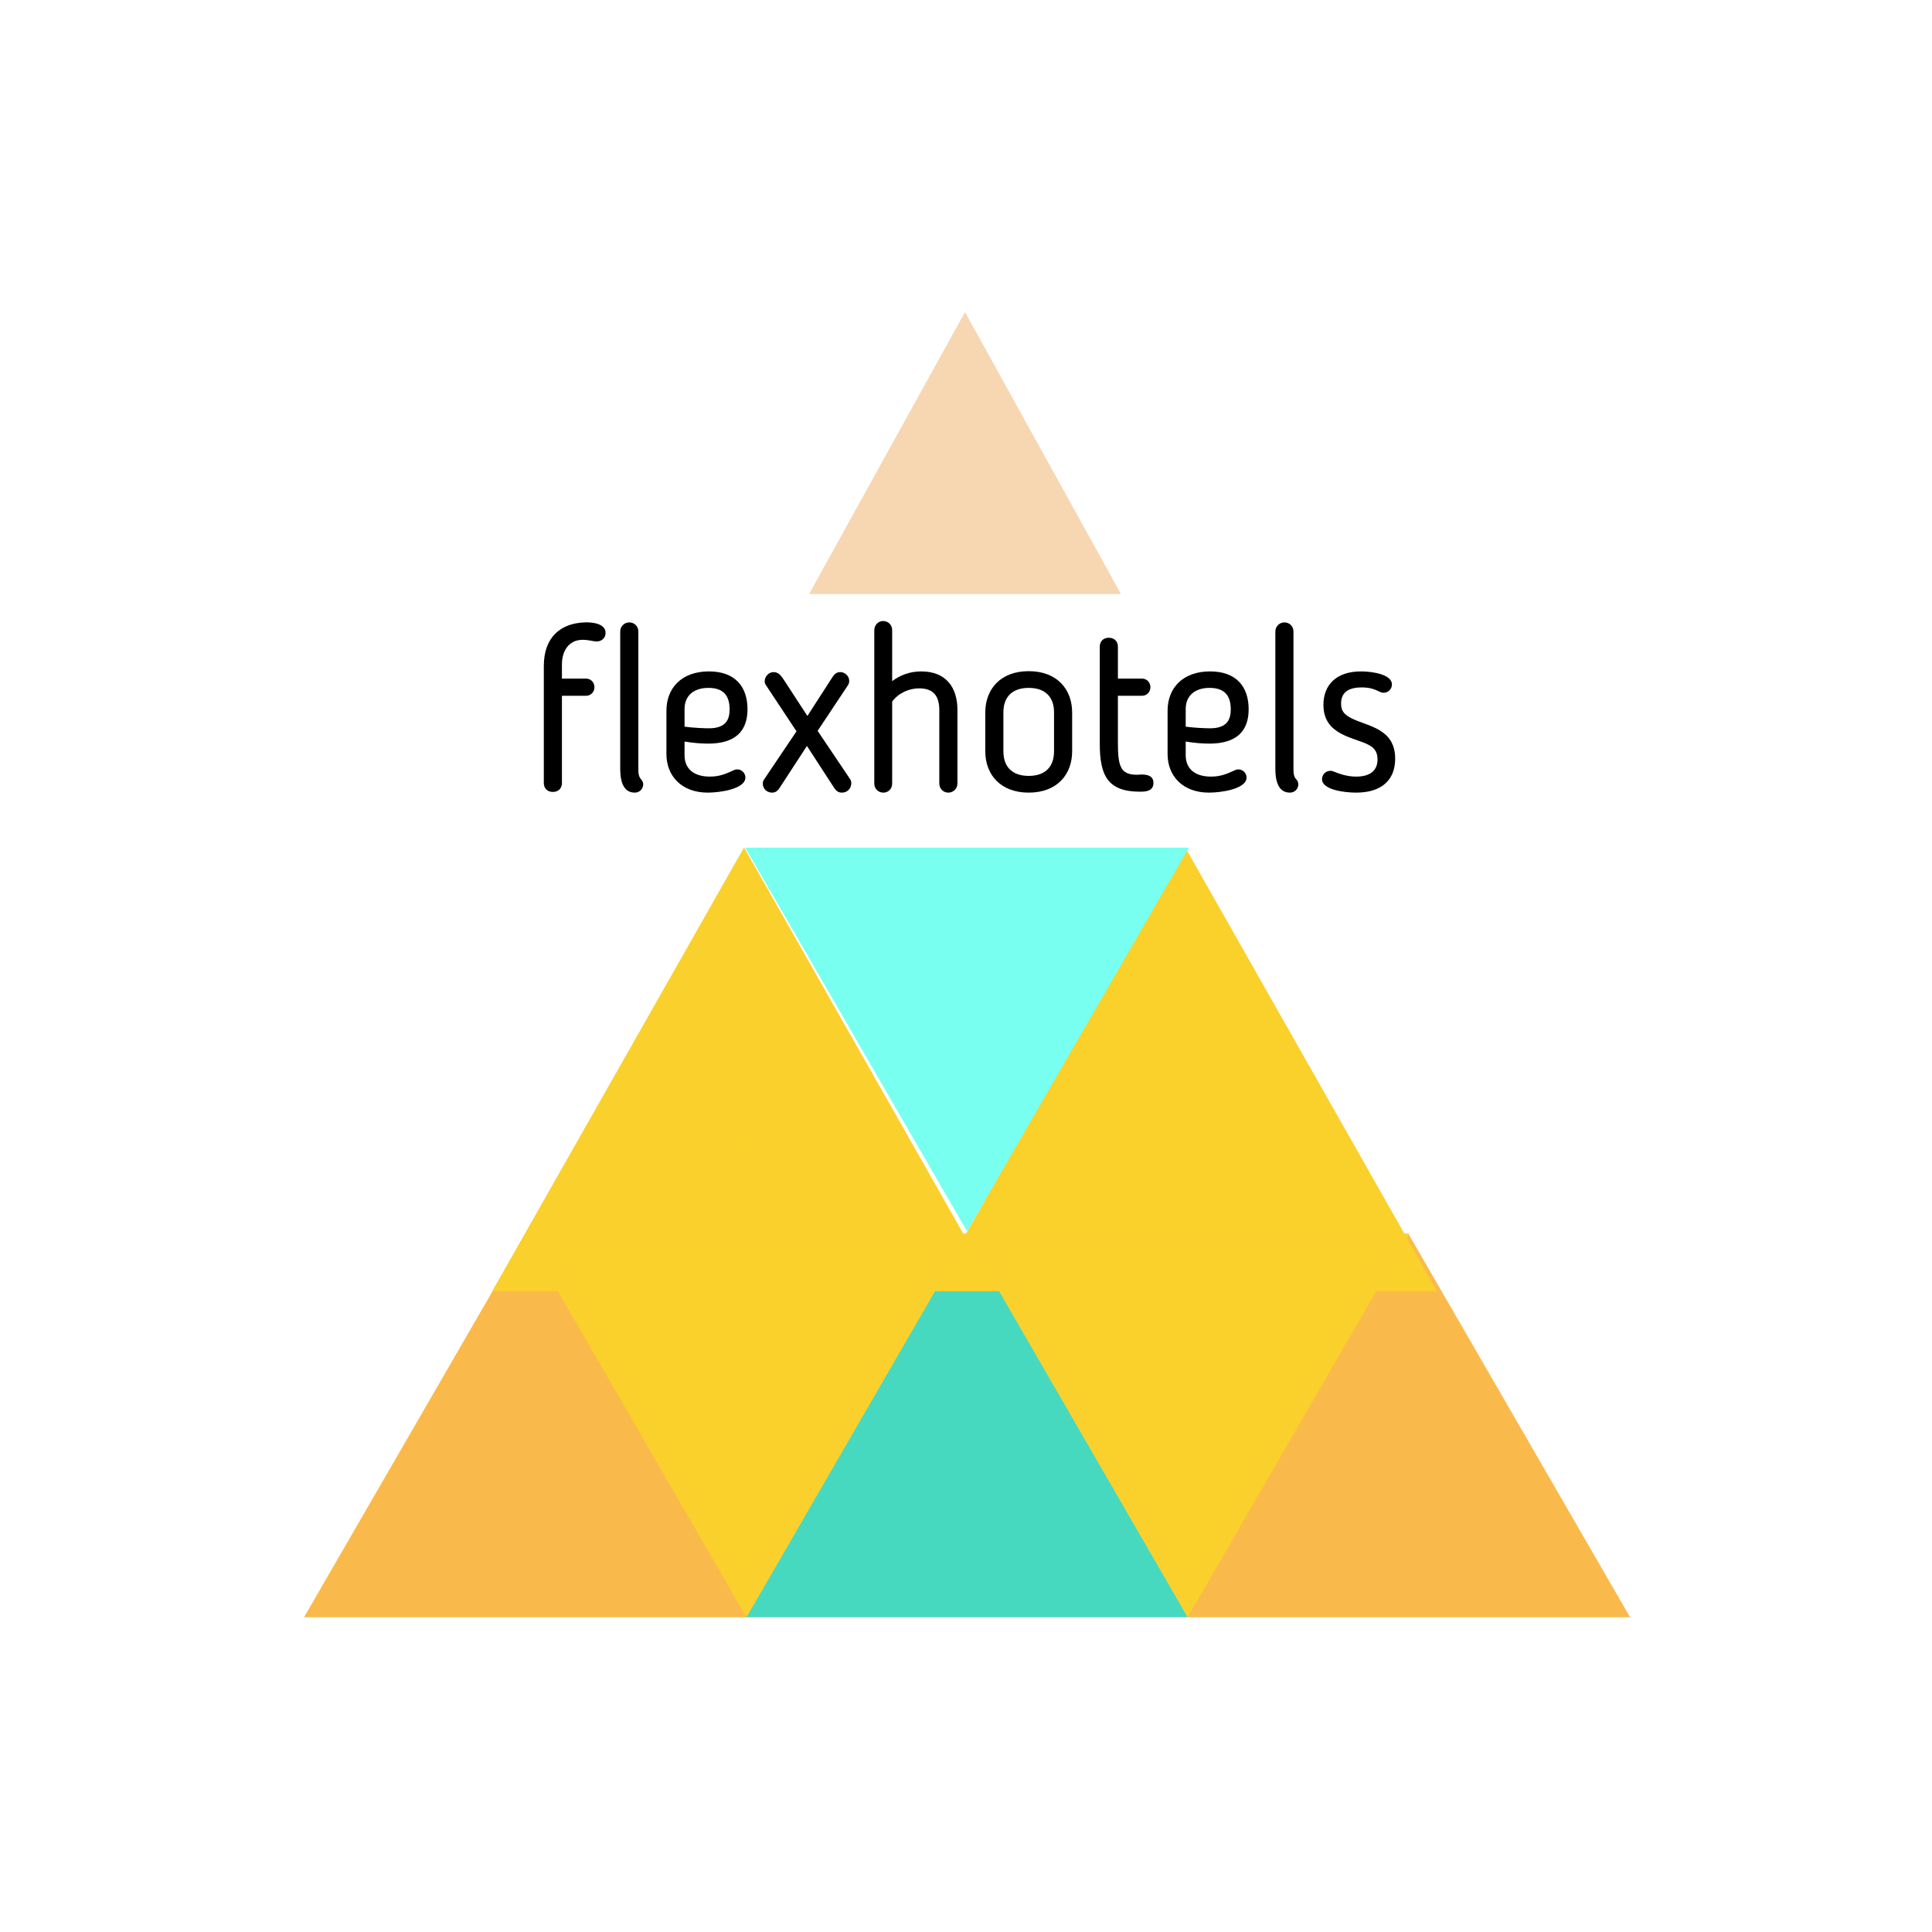 <svg xmlns="http://www.w3.org/2000/svg" xmlns:xlink="http://www.w3.org/1999/xlink" width="500" zoomAndPan="magnify" viewBox="0 0 375 375" height="500" preserveAspectRatio="xMidYMid meet" version="1.0"><defs><g/><clipPath id="id1"><path d="M 59.062 239.461 L 145.102 239.461 L 145.102 313.871 L 59.062 313.871 Z M 59.062 239.461 " clip-rule="nonzero"/></clipPath><clipPath id="id2"><path d="M 59.062 239.461 L 145.102 239.461 L 145.102 313.871 L 59.062 313.871 Z M 59.062 239.461 " clip-rule="nonzero"/></clipPath><clipPath id="id3"><path d="M 102.082 239.461 L 145.102 313.871 L 59.062 313.871 L 102.082 239.461 " clip-rule="nonzero"/></clipPath><clipPath id="id4"><path d="M 144.688 239.461 L 230.727 239.461 L 230.727 313.871 L 144.688 313.871 Z M 144.688 239.461 " clip-rule="nonzero"/></clipPath><clipPath id="id5"><path d="M 144.688 239.461 L 230.727 239.461 L 230.727 313.871 L 144.688 313.871 Z M 144.688 239.461 " clip-rule="nonzero"/></clipPath><clipPath id="id6"><path d="M 187.707 239.461 L 230.727 313.871 L 144.688 313.871 L 187.707 239.461 " clip-rule="nonzero"/></clipPath><clipPath id="id7"><path d="M 230.312 239.461 L 316.352 239.461 L 316.352 313.871 L 230.312 313.871 Z M 230.312 239.461 " clip-rule="nonzero"/></clipPath><clipPath id="id8"><path d="M 230.312 239.461 L 316.352 239.461 L 316.352 313.871 L 230.312 313.871 Z M 230.312 239.461 " clip-rule="nonzero"/></clipPath><clipPath id="id9"><path d="M 273.332 239.461 L 316.352 313.871 L 230.312 313.871 L 273.332 239.461 " clip-rule="nonzero"/></clipPath><clipPath id="id10"><path d="M 95.586 164.535 L 193.254 164.535 L 193.254 250.578 L 95.586 250.578 Z M 95.586 164.535 " clip-rule="nonzero"/></clipPath><clipPath id="id11"><path d="M 95.59 164.535 L 193.25 164.535 L 193.25 250.578 L 95.59 250.578 Z M 95.59 164.535 " clip-rule="nonzero"/></clipPath><clipPath id="id12"><path d="M 144.422 164.535 L 193.25 250.578 L 95.59 250.578 L 144.422 164.535 " clip-rule="nonzero"/></clipPath><clipPath id="id13"><path d="M 181.215 164.535 L 278.879 164.535 L 278.879 250.578 L 181.215 250.578 Z M 181.215 164.535 " clip-rule="nonzero"/></clipPath><clipPath id="id14"><path d="M 181.215 164.535 L 278.875 164.535 L 278.875 250.578 L 181.215 250.578 Z M 181.215 164.535 " clip-rule="nonzero"/></clipPath><clipPath id="id15"><path d="M 230.047 164.535 L 278.875 250.578 L 181.215 250.578 L 230.047 164.535 " clip-rule="nonzero"/></clipPath><clipPath id="id16"><path d="M 157.078 60.617 L 217.535 60.617 L 217.535 115.266 L 157.078 115.266 Z M 157.078 60.617 " clip-rule="nonzero"/></clipPath><clipPath id="id17"><path d="M 157.082 60.617 L 217.531 60.617 L 217.531 115.266 L 157.082 115.266 Z M 157.082 60.617 " clip-rule="nonzero"/></clipPath><clipPath id="id18"><path d="M 187.305 60.617 L 217.531 115.266 L 157.082 115.266 L 187.305 60.617 " clip-rule="nonzero"/></clipPath><clipPath id="id19"><path d="M 101.875 239.461 L 187.914 239.461 L 187.914 313.871 L 101.875 313.871 Z M 101.875 239.461 " clip-rule="nonzero"/></clipPath><clipPath id="id20"><path d="M 101.875 239.461 L 187.914 239.461 L 187.914 313.871 L 101.875 313.871 Z M 101.875 239.461 " clip-rule="nonzero"/></clipPath><clipPath id="id21"><path d="M 144.895 313.871 L 187.914 239.461 L 101.875 239.461 L 144.895 313.871 " clip-rule="nonzero"/></clipPath><clipPath id="id22"><path d="M 144.688 164.535 L 230.727 164.535 L 230.727 238.949 L 144.688 238.949 Z M 144.688 164.535 " clip-rule="nonzero"/></clipPath><clipPath id="id23"><path d="M 144.688 164.539 L 230.727 164.539 L 230.727 238.949 L 144.688 238.949 Z M 144.688 164.539 " clip-rule="nonzero"/></clipPath><clipPath id="id24"><path d="M 187.707 238.949 L 230.727 164.539 L 144.688 164.539 L 187.707 238.949 " clip-rule="nonzero"/></clipPath><clipPath id="id25"><path d="M 187.5 239.461 L 273.539 239.461 L 273.539 313.871 L 187.5 313.871 Z M 187.5 239.461 " clip-rule="nonzero"/></clipPath><clipPath id="id26"><path d="M 187.5 239.461 L 273.539 239.461 L 273.539 313.871 L 187.5 313.871 Z M 187.5 239.461 " clip-rule="nonzero"/></clipPath><clipPath id="id27"><path d="M 230.52 313.871 L 273.539 239.461 L 187.5 239.461 L 230.52 313.871 " clip-rule="nonzero"/></clipPath></defs><rect x="-37.5" width="450" fill="#ffffff" y="-37.5" height="450" fill-opacity="1"/><rect x="-37.5" width="450" fill="#ffffff" y="-37.5" height="450" fill-opacity="1"/><rect x="-37.5" width="450" fill="#ffffff" y="-37.5" height="450" fill-opacity="1"/><rect x="-37.5" width="450" fill="#ffffff" y="-37.5" height="450" fill-opacity="1"/><g clip-path="url(#id1)"><path fill="#faba4b" d="M 102.082 239.461 L 145.102 313.871 L 59.062 313.871 L 102.082 239.461 " fill-opacity="1" fill-rule="nonzero"/></g><g clip-path="url(#id2)"><g clip-path="url(#id3)"><path stroke-linecap="butt" transform="matrix(1.168, 0, 0, 1.155, 59.062, 239.46)" fill="none" stroke-linejoin="miter" d="M 36.82 0.001 L 73.64 64.436 L 0 64.436 L 36.82 0.001 " stroke="#faba4a" stroke-width="1.29" stroke-opacity="1" stroke-miterlimit="4"/></g></g><g clip-path="url(#id4)"><path fill="#47d9c0" d="M 187.707 239.461 L 230.727 313.871 L 144.688 313.871 L 187.707 239.461 " fill-opacity="1" fill-rule="nonzero"/></g><g clip-path="url(#id5)"><g clip-path="url(#id6)"><path stroke-linecap="butt" transform="matrix(1.168, 0, 0, 1.155, 144.687, 239.46)" fill="none" stroke-linejoin="miter" d="M 36.82 0.001 L 73.64 64.436 L 0 64.436 L 36.82 0.001 " stroke="#47d9c0" stroke-width="1.29" stroke-opacity="1" stroke-miterlimit="4"/></g></g><g clip-path="url(#id7)"><path fill="#faba4b" d="M 273.332 239.461 L 316.352 313.871 L 230.312 313.871 L 273.332 239.461 " fill-opacity="1" fill-rule="nonzero"/></g><g clip-path="url(#id8)"><g clip-path="url(#id9)"><path stroke-linecap="butt" transform="matrix(1.168, 0, 0, 1.155, 230.313, 239.46)" fill="none" stroke-linejoin="miter" d="M 36.82 0.001 L 73.64 64.436 L -0 64.436 L 36.82 0.001 " stroke="#faba4b" stroke-width="1.29" stroke-opacity="1" stroke-miterlimit="4"/></g></g><g clip-path="url(#id10)"><path fill="#fad02b" d="M 144.422 164.535 L 193.25 250.578 L 95.59 250.578 L 144.422 164.535 " fill-opacity="1" fill-rule="nonzero"/></g><g clip-path="url(#id11)"><g clip-path="url(#id12)"><path stroke-linecap="butt" transform="matrix(1.156, 0, 0, 1.164, 95.591, 164.537)" fill="none" stroke-linejoin="miter" d="M 42.224 -0.002 L 84.446 73.892 L -0.001 73.892 L 42.224 -0.002 " stroke="#fad02c" stroke-width="45.153" stroke-opacity="1" stroke-miterlimit="4"/></g></g><g clip-path="url(#id13)"><path fill="#fad02b" d="M 230.047 164.535 L 278.875 250.578 L 181.215 250.578 L 230.047 164.535 " fill-opacity="1" fill-rule="nonzero"/></g><g clip-path="url(#id14)"><g clip-path="url(#id15)"><path stroke-linecap="butt" transform="matrix(1.156, 0, 0, 1.164, 181.217, 164.537)" fill="none" stroke-linejoin="miter" d="M 42.224 -0.002 L 84.446 73.892 L -0.002 73.892 L 42.224 -0.002 " stroke="#fad02b" stroke-width="23.222" stroke-opacity="1" stroke-miterlimit="4"/></g></g><g clip-path="url(#id16)"><path fill="#f7d7b2" d="M 187.305 60.617 L 217.531 115.266 L 157.082 115.266 L 187.305 60.617 " fill-opacity="1" fill-rule="nonzero"/></g><g clip-path="url(#id17)"><g clip-path="url(#id18)"><path stroke-linecap="butt" transform="matrix(1.155, 0, 0, 1.153, 157.083, 60.619)" fill="none" stroke-linejoin="miter" d="M 26.157 -0.001 L 52.317 47.391 L -0.001 47.391 L 26.157 -0.001 " stroke="#f7d7b2" stroke-width="1.29" stroke-opacity="1" stroke-miterlimit="4"/></g></g><g clip-path="url(#id19)"><path fill="#fad02b" d="M 144.895 313.871 L 187.914 239.461 L 101.875 239.461 L 144.895 313.871 " fill-opacity="1" fill-rule="nonzero"/></g><g clip-path="url(#id20)"><g clip-path="url(#id21)"><path stroke-linecap="butt" transform="matrix(1.168, 0, 0, 1.155, 101.875, 239.46)" fill="none" stroke-linejoin="miter" d="M 36.82 64.436 L 73.64 0.001 L 0 0.001 L 36.82 64.436 " stroke="#fad02c" stroke-width="5.16" stroke-opacity="1" stroke-miterlimit="4"/></g></g><g clip-path="url(#id22)"><path fill="#78ffef" d="M 187.707 238.949 L 230.727 164.539 L 144.688 164.539 L 187.707 238.949 " fill-opacity="1" fill-rule="nonzero"/></g><g clip-path="url(#id23)"><g clip-path="url(#id24)"><path stroke-linecap="butt" transform="matrix(1.168, 0, 0, 1.155, 144.687, 164.538)" fill="none" stroke-linejoin="miter" d="M 36.82 64.436 L 73.64 0.001 L 0 0.001 L 36.82 64.436 " stroke="#78ffef" stroke-width="5.16" stroke-opacity="1" stroke-miterlimit="4"/></g></g><g clip-path="url(#id25)"><path fill="#fad02b" d="M 230.52 313.871 L 273.539 239.461 L 187.5 239.461 L 230.52 313.871 " fill-opacity="1" fill-rule="nonzero"/></g><g clip-path="url(#id26)"><g clip-path="url(#id27)"><path stroke-linecap="butt" transform="matrix(1.168, 0, 0, 1.155, 187.5, 239.46)" fill="none" stroke-linejoin="miter" d="M 36.82 64.436 L 73.64 0.001 L 0 0.001 L 36.82 64.436 " stroke="#fad02c" stroke-width="5.16" stroke-opacity="1" stroke-miterlimit="4"/></g></g><g fill="#000000" fill-opacity="1"><g transform="translate(102.219, 153.488)"><g><path d="M 3.336 -1.488 C 3.336 -0.539 3.965 0.227 5.094 0.227 C 6.219 0.227 6.852 -0.539 6.852 -1.488 L 6.852 -18.438 L 11.539 -18.438 C 12.441 -18.438 13.164 -19.156 13.164 -20.105 C 13.164 -21.051 12.441 -21.773 11.539 -21.773 L 6.852 -21.773 L 6.852 -24.566 C 6.852 -27.137 8.203 -29.301 10.863 -29.301 C 12.125 -29.301 12.848 -28.984 13.613 -28.984 C 14.516 -28.984 15.324 -29.613 15.324 -30.652 C 15.324 -32.727 11.945 -32.727 11.223 -32.68 C 6.715 -32.5 3.336 -29.93 3.336 -24.207 Z M 3.336 -1.488 "/></g></g></g><g fill="#000000" fill-opacity="1"><g transform="translate(117.049, 153.488)"><g><path d="M 3.336 -4.238 C 3.336 -0.18 5.047 0.359 6.176 0.359 C 7.078 0.359 7.797 -0.359 7.797 -1.262 C 7.797 -1.621 7.617 -1.938 7.484 -2.117 C 6.941 -2.66 6.852 -3.246 6.852 -4.238 L 6.852 -30.922 C 6.852 -31.914 6.086 -32.68 5.094 -32.68 C 4.102 -32.68 3.336 -31.867 3.336 -30.922 Z M 3.336 -4.238 "/></g></g></g><g fill="#000000" fill-opacity="1"><g transform="translate(127.327, 153.488)"><g><path d="M 10.457 -2.75 C 7.211 -2.75 5.543 -4.371 5.543 -6.898 L 5.543 -9.555 C 7.121 -9.285 8.789 -9.152 10.141 -9.152 C 15.508 -9.152 17.762 -11.676 17.762 -15.82 C 17.762 -20.285 15.281 -23.168 10.277 -23.168 C 4.914 -23.168 2.027 -19.879 2.027 -15.551 L 2.027 -7.121 C 2.027 -2.887 4.957 0.359 10.051 0.359 C 12.484 0.359 17.355 -0.359 17.355 -2.57 C 17.355 -3.379 16.68 -4.148 15.777 -4.148 C 15.461 -4.148 15.234 -4.059 15.145 -4.012 C 13.566 -3.289 12.352 -2.75 10.457 -2.75 Z M 14.289 -15.82 C 14.289 -13.973 13.703 -12.125 10.277 -12.125 C 9.375 -12.125 7.211 -12.215 5.543 -12.441 L 5.543 -15.867 C 5.543 -18.391 7.258 -19.969 10.188 -19.969 C 12.801 -19.969 14.289 -18.75 14.289 -15.82 Z M 14.289 -15.82 "/></g></g></g><g fill="#000000" fill-opacity="1"><g transform="translate(146.935, 153.488)"><g><path d="M 11.766 -11.629 L 17.668 -20.508 C 17.852 -20.781 17.895 -21.094 17.895 -21.367 C 17.895 -22.312 16.992 -23.035 16.184 -23.035 C 15.371 -23.035 14.965 -22.582 14.516 -21.863 L 9.781 -14.516 L 5.23 -21.5 C 4.777 -22.176 4.238 -23.035 3.246 -23.035 C 2.254 -23.035 1.488 -22.176 1.488 -21.23 C 1.488 -21.004 1.578 -20.691 1.758 -20.465 L 7.664 -11.539 L 1.352 -2.164 C 1.172 -1.895 1.125 -1.668 1.125 -1.398 C 1.125 -0.359 1.938 0.359 2.93 0.359 C 3.516 0.359 3.965 0.09 4.371 -0.539 L 9.691 -8.699 L 14.785 -0.855 C 15.324 0 15.688 0.359 16.496 0.359 C 17.578 0.359 18.301 -0.496 18.301 -1.488 C 18.301 -1.711 18.254 -1.984 18.074 -2.254 Z M 11.766 -11.629 "/></g></g></g><g fill="#000000" fill-opacity="1"><g transform="translate(166.363, 153.488)"><g><path d="M 6.805 -1.398 L 6.805 -17.309 C 8.113 -19.066 10.188 -19.879 12.035 -19.879 C 14.828 -19.879 15.957 -18.391 15.957 -15.641 L 15.957 -1.398 C 15.957 -0.406 16.723 0.359 17.715 0.359 C 18.66 0.359 19.473 -0.406 19.473 -1.398 L 19.473 -15.688 C 19.473 -20.059 17.266 -23.168 12.441 -23.168 C 10.277 -23.168 8.34 -22.449 6.805 -21.277 L 6.805 -31.191 C 6.805 -32.184 6.039 -32.949 5.047 -32.949 C 4.059 -32.949 3.336 -32.094 3.336 -31.191 L 3.336 -1.398 C 3.336 -0.406 4.102 0.359 5.094 0.359 C 6.086 0.359 6.805 -0.406 6.805 -1.398 Z M 6.805 -1.398 "/></g></g></g><g fill="#000000" fill-opacity="1"><g transform="translate(189.216, 153.488)"><g><path d="M 10.457 0.359 C 15.957 0.359 18.887 -3.156 18.887 -7.664 L 18.887 -15.191 C 18.887 -19.699 15.957 -23.215 10.457 -23.215 C 4.957 -23.215 2.027 -19.699 2.027 -15.191 L 2.027 -7.664 C 2.027 -3.156 4.957 0.359 10.457 0.359 Z M 10.457 -2.887 C 7.211 -2.887 5.543 -4.688 5.543 -7.664 L 5.543 -15.234 C 5.543 -18.164 7.211 -19.969 10.457 -19.969 C 13.703 -19.969 15.371 -18.164 15.371 -15.234 L 15.371 -7.664 C 15.371 -4.688 13.703 -2.887 10.457 -2.887 Z M 10.457 -2.887 "/></g></g></g><g fill="#000000" fill-opacity="1"><g transform="translate(210.131, 153.488)"><g><path d="M 3.336 -9.152 C 3.336 -2.93 4.867 0.18 11.18 0.18 C 12.441 0.18 13.75 0 13.75 -1.531 C 13.75 -2.977 12.441 -3.156 11.402 -3.156 C 11.133 -3.156 10.816 -3.109 10.547 -3.109 C 7.301 -3.109 6.852 -4.824 6.852 -9.465 L 6.852 -18.438 L 11.539 -18.438 C 12.441 -18.438 13.164 -19.156 13.164 -20.105 C 13.164 -21.051 12.441 -21.773 11.539 -21.773 L 6.852 -21.773 L 6.852 -27.992 C 6.852 -28.938 6.219 -29.703 5.094 -29.703 C 3.965 -29.703 3.336 -28.938 3.336 -27.992 Z M 3.336 -9.152 "/></g></g></g><g fill="#000000" fill-opacity="1"><g transform="translate(224.601, 153.488)"><g><path d="M 10.457 -2.75 C 7.211 -2.75 5.543 -4.371 5.543 -6.898 L 5.543 -9.555 C 7.121 -9.285 8.789 -9.152 10.141 -9.152 C 15.508 -9.152 17.762 -11.676 17.762 -15.82 C 17.762 -20.285 15.281 -23.168 10.277 -23.168 C 4.914 -23.168 2.027 -19.879 2.027 -15.551 L 2.027 -7.121 C 2.027 -2.887 4.957 0.359 10.051 0.359 C 12.484 0.359 17.355 -0.359 17.355 -2.57 C 17.355 -3.379 16.68 -4.148 15.777 -4.148 C 15.461 -4.148 15.234 -4.059 15.145 -4.012 C 13.566 -3.289 12.352 -2.75 10.457 -2.75 Z M 14.289 -15.82 C 14.289 -13.973 13.703 -12.125 10.277 -12.125 C 9.375 -12.125 7.211 -12.215 5.543 -12.441 L 5.543 -15.867 C 5.543 -18.391 7.258 -19.969 10.188 -19.969 C 12.801 -19.969 14.289 -18.75 14.289 -15.82 Z M 14.289 -15.82 "/></g></g></g><g fill="#000000" fill-opacity="1"><g transform="translate(244.209, 153.488)"><g><path d="M 3.336 -4.238 C 3.336 -0.18 5.047 0.359 6.176 0.359 C 7.078 0.359 7.797 -0.359 7.797 -1.262 C 7.797 -1.621 7.617 -1.938 7.484 -2.117 C 6.941 -2.66 6.852 -3.246 6.852 -4.238 L 6.852 -30.922 C 6.852 -31.914 6.086 -32.68 5.094 -32.68 C 4.102 -32.68 3.336 -31.867 3.336 -30.922 Z M 3.336 -4.238 "/></g></g></g><g fill="#000000" fill-opacity="1"><g transform="translate(254.486, 153.488)"><g><path d="M 2.391 -16.68 C 2.391 -10.727 8.383 -10.414 11.223 -8.879 C 12.125 -8.383 12.891 -7.707 12.891 -6.086 C 12.891 -3.742 11.223 -2.75 8.746 -2.75 C 6.941 -2.75 5.5 -3.289 4.238 -3.785 C 4.102 -3.832 4.059 -3.875 3.785 -3.875 C 2.703 -3.875 2.117 -3.02 2.117 -2.254 C 2.117 -0.18 6.445 0.359 8.746 0.359 C 13.75 0.359 16.316 -2.164 16.316 -6.219 C 16.316 -12.082 11.043 -12.484 7.934 -14.02 C 6.402 -14.785 5.816 -15.508 5.816 -16.902 C 5.816 -18.977 7.078 -20.059 9.828 -20.059 C 11.449 -20.059 12.305 -19.699 13.254 -19.246 C 13.523 -19.113 13.75 -19.023 14.062 -19.023 C 15.012 -19.023 15.688 -19.789 15.688 -20.645 C 15.688 -22.539 12.035 -23.168 9.691 -23.168 C 4.914 -23.168 2.391 -20.555 2.391 -16.68 Z M 2.391 -16.68 "/></g></g></g></svg>
